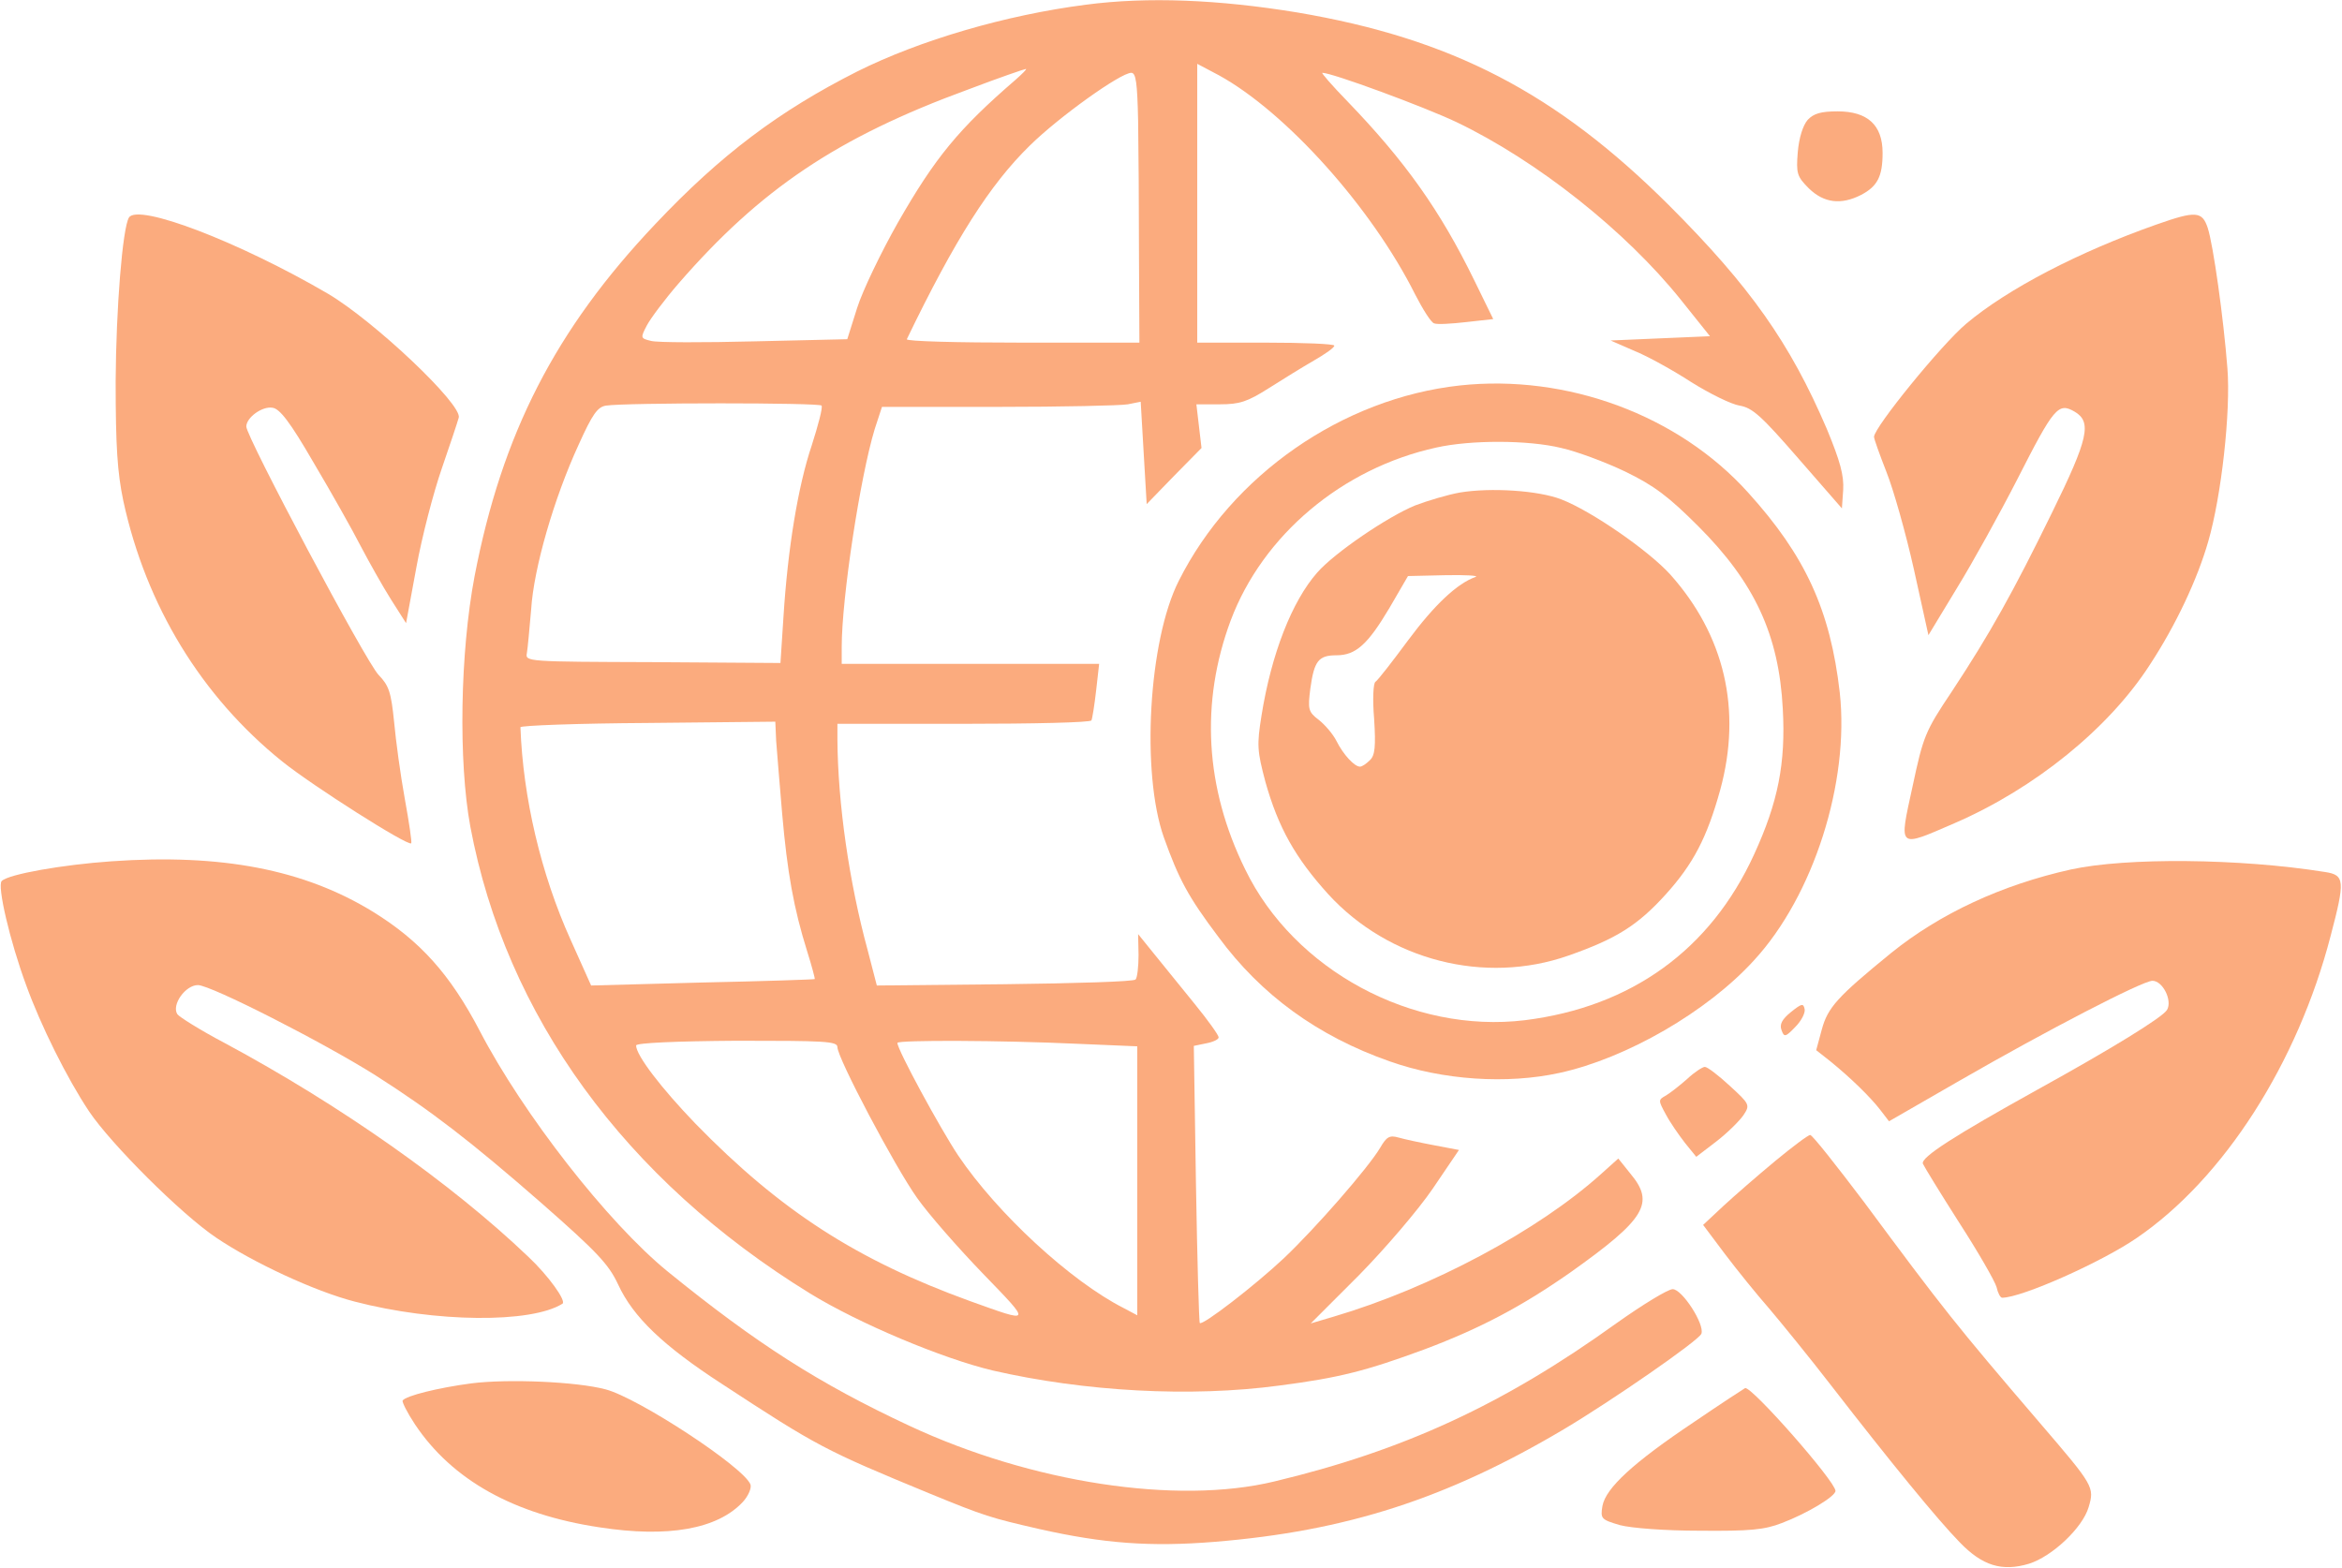 <svg width="729" height="488" viewBox="0 0 729 488" fill="none" xmlns="http://www.w3.org/2000/svg">
<path d="M338 1.467C313.067 4.667 286.267 12.533 266.8 22.267C242.533 34.533 224.4 48.133 204 69.733C172.8 102.667 156.267 135.067 147.733 179.333C143.2 203.2 142.667 237.067 146.4 257.333C157.467 316.267 194.533 367.2 252.133 402.667C267.333 412 293.333 422.933 309.067 426.667C337.6 433.2 370.533 435.067 398.267 431.333C416.8 428.933 425.2 426.8 443.6 420C460.933 413.467 473.733 406.667 488.8 396.133C512.267 379.467 515.2 374.533 507.467 365.333L503.733 360.667L498.533 365.333C478.933 383.067 445.467 400.933 415.2 409.867L408 412L422.933 397.067C431.067 388.8 441.467 376.667 446 370L454.133 358L446.4 356.533C442.133 355.733 437.2 354.667 435.333 354.133C432.533 353.333 431.6 353.867 429.6 357.333C425.867 363.6 409.467 382.4 399.6 391.733C390.667 400.133 374.267 412.8 373.467 411.867C373.2 411.6 372.667 392 372.267 368.533L371.6 325.6L375.467 324.8C377.6 324.4 379.333 323.6 379.333 322.933C379.333 322.267 376 317.6 371.867 312.533C367.733 307.467 362.133 300.533 359.333 297.067L354.267 290.8L354.4 297.333C354.4 300.933 354 304.4 353.467 304.933C352.933 305.6 334.533 306.133 312.667 306.4L272.933 306.8L270.133 296C264.267 274.533 260.8 250 260.667 230.267V225.333H299.867C321.467 225.333 339.467 224.933 339.733 224.267C340 223.733 340.667 219.6 341.2 214.933L342.133 206.667H302H262V201.467C262 186.133 267.733 148.533 272.267 133.6L274.533 126.667H310.8C330.667 126.667 348.8 126.267 351.067 125.867L355.067 125.067L356 141.067L356.933 156.933L365.467 148.133L374 139.467L373.2 132.667L372.4 125.867H379.733C385.867 125.867 388.267 125.067 394.8 120.933C399.2 118.133 405.467 114.267 408.933 112.267C412.4 110.267 415.333 108.267 415.333 107.6C415.333 107.067 405.733 106.667 394 106.667H372.667V63.2V19.867L379.467 23.467C400.267 34.933 426.933 64.533 440.533 91.733C442.933 96.4 445.467 100.4 446.4 100.667C447.333 101.067 451.733 100.8 456.4 100.267L464.8 99.333L458.933 87.333C448.267 65.467 437.333 50.133 419.467 31.6C414.667 26.667 411.2 22.667 411.6 22.667C414.667 22.667 443.2 33.2 453.333 38C478.4 50 506 71.867 523.2 93.333L532.267 104.667L516.8 105.333L501.333 106L508.667 109.2C512.667 110.8 520.667 115.2 526.4 118.933C532.133 122.533 538.933 125.867 541.467 126.267C545.467 126.933 548.267 129.467 559.733 142.667L573.333 158.267L573.733 152.533C574 148 572.8 143.6 568.667 133.6C557.2 106.8 544.8 89.2 519.467 63.867C484.4 28.933 451.867 12 403.733 3.867C379.333 -0.133 357.2 -1.067 338 1.467ZM316 24.933C298.4 40.133 291.067 49.067 279.467 69.333C274.267 78.533 268.533 90.4 266.8 95.867L263.733 105.6L234.933 106.267C219.067 106.667 204.667 106.667 202.667 106.133C199.333 105.333 199.333 105.2 201.333 101.333C202.533 99.067 206.933 93.2 211.2 88.267C236.667 58.933 260.533 42.8 301.333 27.867C310.8 24.267 318.933 21.467 319.333 21.467C319.733 21.467 318.267 22.933 316 24.933ZM354.267 37.6C354.4 45.867 354.533 64.8 354.533 79.6L354.667 106.667H318.267C298.133 106.667 282 106.267 282.267 105.6C297.333 74.4 308.133 57.467 320.533 45.333C329.6 36.4 348.8 22.667 352.133 22.667C353.6 22.667 354 25.733 354.267 37.6ZM255.733 126.267C256.133 126.933 254.667 132.4 252.667 138.667C248.4 151.333 245.2 170.8 243.867 192.133L242.933 206.4L203.2 206.133C164.133 206 163.467 206 164 203.333C164.267 201.867 164.8 195.733 165.333 189.733C166.133 176.933 172.4 155.2 180.133 138.4C184.4 128.933 186 126.667 188.667 126.267C194.8 125.333 255.2 125.333 255.733 126.267ZM243.467 253.333C245.067 271.6 247.067 282.8 251.2 296C252.667 300.667 253.733 304.667 253.6 304.8C253.467 304.933 237.733 305.467 218.667 305.867L184 306.8L177.6 292.533C168.4 272.133 162.8 248.4 162 226.4C162 225.867 179.867 225.2 201.733 225.067L241.333 224.667L241.6 230.667C241.867 234 242.667 244.133 243.467 253.333ZM260.667 326C260.667 329.333 278.533 363.2 285.467 372.933C288.933 377.867 298.267 388.533 306 396.533C321.2 412.267 321.333 412 302 405.067C266.667 392.267 242.933 376.933 216.533 349.867C205.867 338.8 198 328.533 198 325.467C198 324.667 210.4 324.133 229.333 324C256.8 324 260.667 324.133 260.667 326ZM335.067 324.933L354 325.733V367.6V409.467L349.733 407.2C333.2 398.8 310.4 377.733 298.267 359.733C292.667 351.333 279.333 326.8 279.333 324.667C279.333 323.733 312.267 323.867 335.067 324.933Z" fill="#FBAB7E"/>
<path d="M562.667 37.333C561.2 39.067 560 42.8 559.6 47.333C559.067 54 559.333 54.933 563.067 58.667C567.733 63.2 573.067 63.867 579.333 60.667C584.4 58 586 54.933 586 47.6C586 38.933 581.333 34.667 572 34.667C566.8 34.667 564.533 35.333 562.667 37.333Z" fill="#FBAB7E"/>
<path d="M40.133 67.733C38.133 71.067 36.133 96 36 118.667C36 139.067 36.533 147.067 38.4 156C45.467 188.533 62.667 216.8 87.867 237.067C97.333 244.667 126.933 263.467 128 262.533C128.267 262.267 127.333 256 126 248.667C124.667 241.333 123.2 230.533 122.667 224.667C121.733 215.467 121.067 213.467 117.867 210.133C114 206.267 76.667 136 76.667 132.8C76.667 130 81.6 126.4 84.8 126.933C87.067 127.2 90.267 131.333 97.6 144C103.067 153.2 109.6 164.8 112.267 170C114.933 175.067 119.2 182.667 121.733 186.667L126.4 194L129.6 176.667C131.333 167.067 134.933 153.333 137.467 146C140 138.667 142.4 131.467 142.8 130C143.867 125.867 116.533 100 102.133 91.467C74.533 75.333 42.933 63.2 40.133 67.733Z" fill="#FBAB7E"/>
<path d="M671.333 69.867C647.067 78.4 624.8 90 612 100.8C604.267 107.333 583.333 133.067 583.333 136C583.333 136.667 585.067 141.467 587.2 146.933C589.333 152.267 593.2 165.867 595.733 177.2L600.267 197.733L609.067 183.2C614 175.2 622.4 160 627.867 149.333C639.333 126.8 640.667 125.2 645.733 128.133C651.2 131.333 650.133 136.4 638.667 159.733C626.667 184.267 619.467 197.2 607.6 215.2C599.2 227.733 598.667 229.2 595.333 244.8C591.067 264.4 590.533 264 608.4 256.267C633.333 245.467 656.4 226.8 669.2 206.933C677.333 194.533 684 180.267 687.333 168.667C691.467 154.533 694.4 128 693.333 114.667C692.133 99.067 688.933 76.267 687.2 70.933C685.467 65.733 683.467 65.6 671.333 69.867Z" fill="#FBAB7E"/>
<path d="M454.4 120C417.867 124 383.467 147.867 366.933 180.8C357.467 199.467 355.2 240.667 362.267 260.667C366.933 273.733 369.867 279.2 379.2 291.6C392.533 309.733 410.133 322.533 432.533 330.4C449.067 336.267 469.067 337.6 485.467 334C506.267 329.467 531.467 314.933 546 298.933C564.533 278.8 575.733 243.467 572.667 215.6C569.733 190 562 173.067 544.133 153.333C522.4 129.2 487.733 116.4 454.4 120ZM486 139.467C490.8 140.533 499.733 143.867 505.867 146.8C514.933 151.2 519.333 154.533 528.667 163.867C546.133 181.333 553.733 197.6 554.933 220.667C555.867 237.6 553.467 249.733 546 266C532.4 295.733 507.733 313.467 474.667 317.6C439.6 321.867 402.8 302 387.6 270.667C375.067 245.2 373.6 218.667 383.067 193.2C393.067 166.533 417.867 145.733 447.067 139.333C457.733 136.933 475.733 136.933 486 139.467Z" fill="#FBAB7E"/>
<path d="M454.4 153.333C450.667 154 444.4 155.867 440.533 157.333C432 160.8 415.333 172.133 410 178.267C402.133 187.2 395.733 203.6 392.667 222.8C391.2 232 391.333 233.733 393.867 243.333C397.867 257.6 403.2 267.067 413.467 278.4C432.267 298.933 462.133 306.667 488.267 297.467C503.067 292.267 509.733 288.133 518.533 278.4C527.067 268.933 531.333 260.8 535.467 245.867C542.267 220.933 536.8 197.733 519.867 178.8C513.067 171.333 495.333 159.067 486 155.467C478.8 152.667 464 151.733 454.4 153.333ZM459.333 179.6C453.6 181.6 446.533 188.267 438.4 199.2C433.467 205.867 428.933 211.733 428.133 212.267C427.467 212.667 427.2 217.6 427.733 223.867C428.267 232.4 428 235.2 426.4 236.667C425.333 237.733 424 238.667 423.333 238.667C421.6 238.667 418.133 234.933 416 230.667C414.933 228.533 412.4 225.6 410.533 224.133C407.2 221.6 407.067 220.8 407.867 214.4C409.067 205.733 410.4 204 416 204C422 204 425.733 200.667 432.533 189.2L438.267 179.333L449.867 179.067C456.133 178.933 460.4 179.2 459.333 179.6Z" fill="#FBAB7E"/>
<path d="M34.667 268.133C19.467 269.2 2.667 272.133 0.533 274.267C-0.933 275.733 3.067 292.933 8.133 306.667C12.667 319.2 20.8 335.6 27.733 346C34.533 356.133 56.4 378 67.333 385.333C78.8 393.067 98 402 110.4 405.2C135.467 411.733 165.333 412 175.067 405.867C176.4 405.067 170.667 397.067 164.4 391.2C140.533 368.4 105.867 344 69.867 324.667C62.267 320.667 55.733 316.533 55.2 315.733C53.333 312.8 57.733 306.667 61.6 306.667C65.6 306.667 100.667 324.533 116.933 334.8C134.267 345.867 146.4 355.2 168.533 374.533C186 389.867 189.467 393.6 192.4 399.867C197.067 410 206.4 418.933 224.667 430.8C254.4 450.267 256.667 451.467 289.333 464.933C306.533 472 308.4 472.533 323.467 476C343.6 480.533 358.133 481.6 378 480C419.067 476.667 450.4 466.533 486.8 444.933C501.6 436.133 528.8 417.333 529.6 415.2C530.667 412.267 523.6 401.333 520.667 401.333C519.2 401.333 511.333 406.133 503.067 412C467.867 437.333 436.8 451.6 396.667 461.2C366.267 468.533 321.067 461.6 283.067 443.867C254.8 430.667 235.467 418.267 207.867 395.867C189.2 380.667 162.8 346.8 149.333 320.933C140.133 303.333 130.8 292.933 116.133 283.867C94.667 270.667 68.933 265.733 34.667 268.133Z" fill="#FBAB7E"/>
<path d="M644.667 270.667C623.067 275.467 603.867 284.4 588.667 296.667C572 310.267 568.933 313.6 567.067 320.533L565.333 326.933L569.733 330.4C576.133 335.6 582.267 341.6 585.333 345.6L588 349.067L610 336.4C637.067 320.8 666.933 305.333 670 305.333C673.2 305.333 676.267 311.467 674.533 314.4C673.067 316.8 656.933 326.667 634 339.333C608.533 353.467 597.867 360.267 598.533 362.267C598.933 363.2 604 371.467 609.867 380.667C615.733 389.733 620.933 398.8 621.467 400.667C621.867 402.533 622.667 404 623.2 404C629.333 404 654.4 392.8 665.2 385.333C692.267 366.8 715.2 330.933 725.467 291.333C730 274.133 729.867 272.4 723.733 271.467C697.067 267.2 661.867 266.933 644.667 270.667Z" fill="#FBAB7E"/>
<path d="M557.467 315.067C554.667 317.333 553.867 318.933 554.533 320.667C555.333 322.933 555.733 322.933 558.8 319.733C560.667 317.867 562 315.333 561.733 314.133C561.333 312.267 560.8 312.4 557.467 315.067Z" fill="#FBAB7E"/>
<path d="M525.2 335.867C522.8 338 519.867 340.267 518.533 341.067C516.133 342.4 516.133 342.533 518.533 346.933C519.867 349.467 522.667 353.467 524.533 355.867L528 360.133L534.267 355.333C537.733 352.667 541.467 348.933 542.667 347.2C544.8 344 544.667 343.733 538.4 338C534.933 334.8 531.467 332.133 530.667 332.133C530 332.133 527.467 333.733 525.2 335.867Z" fill="#FBAB7E"/>
<path d="M552.533 361.467C547.067 366 539.867 372.267 536.4 375.467L530.133 381.333L536.933 390.4C540.667 395.333 546.8 402.933 550.667 407.333C554.4 411.733 563.2 422.533 570 431.333C588.267 454.933 603.2 473.2 610 480.133C617.067 487.467 623.2 489.333 631.6 486.8C638.8 484.533 648.267 475.6 650.133 469.2C652 462.933 651.733 462.533 634.8 442.8C608.533 412.133 605.067 407.733 580.267 374.267C571.6 362.8 564.133 353.333 563.467 353.333C562.8 353.333 557.867 357.067 552.533 361.467Z" fill="#FBAB7E"/>
<path d="M146.667 430.667C136.533 432 126.267 434.533 125.333 436C125.067 436.4 126.8 439.867 129.2 443.467C140.8 460.8 160 471.467 186.533 475.467C208 478.8 223.333 476 231.2 467.6C232.933 465.733 234 463.2 233.6 462.133C231.467 456.667 198.667 435.2 188.533 432.533C179.6 430.133 158.133 429.2 146.667 430.667Z" fill="#FBAB7E"/>
<path d="M527.333 442.667C508.4 455.333 499.867 463.2 498.8 468.8C498.133 472.8 498.4 473.067 504.267 474.8C507.867 475.733 518.267 476.533 529.2 476.533C544.667 476.667 549.2 476.267 554.667 474.133C562.4 471.2 571.333 465.867 571.333 464.133C571.333 461.2 545.2 431.467 543.2 432.133C542.933 432.267 535.733 436.933 527.333 442.667Z" fill="#FBAB7E"/>
</svg>
